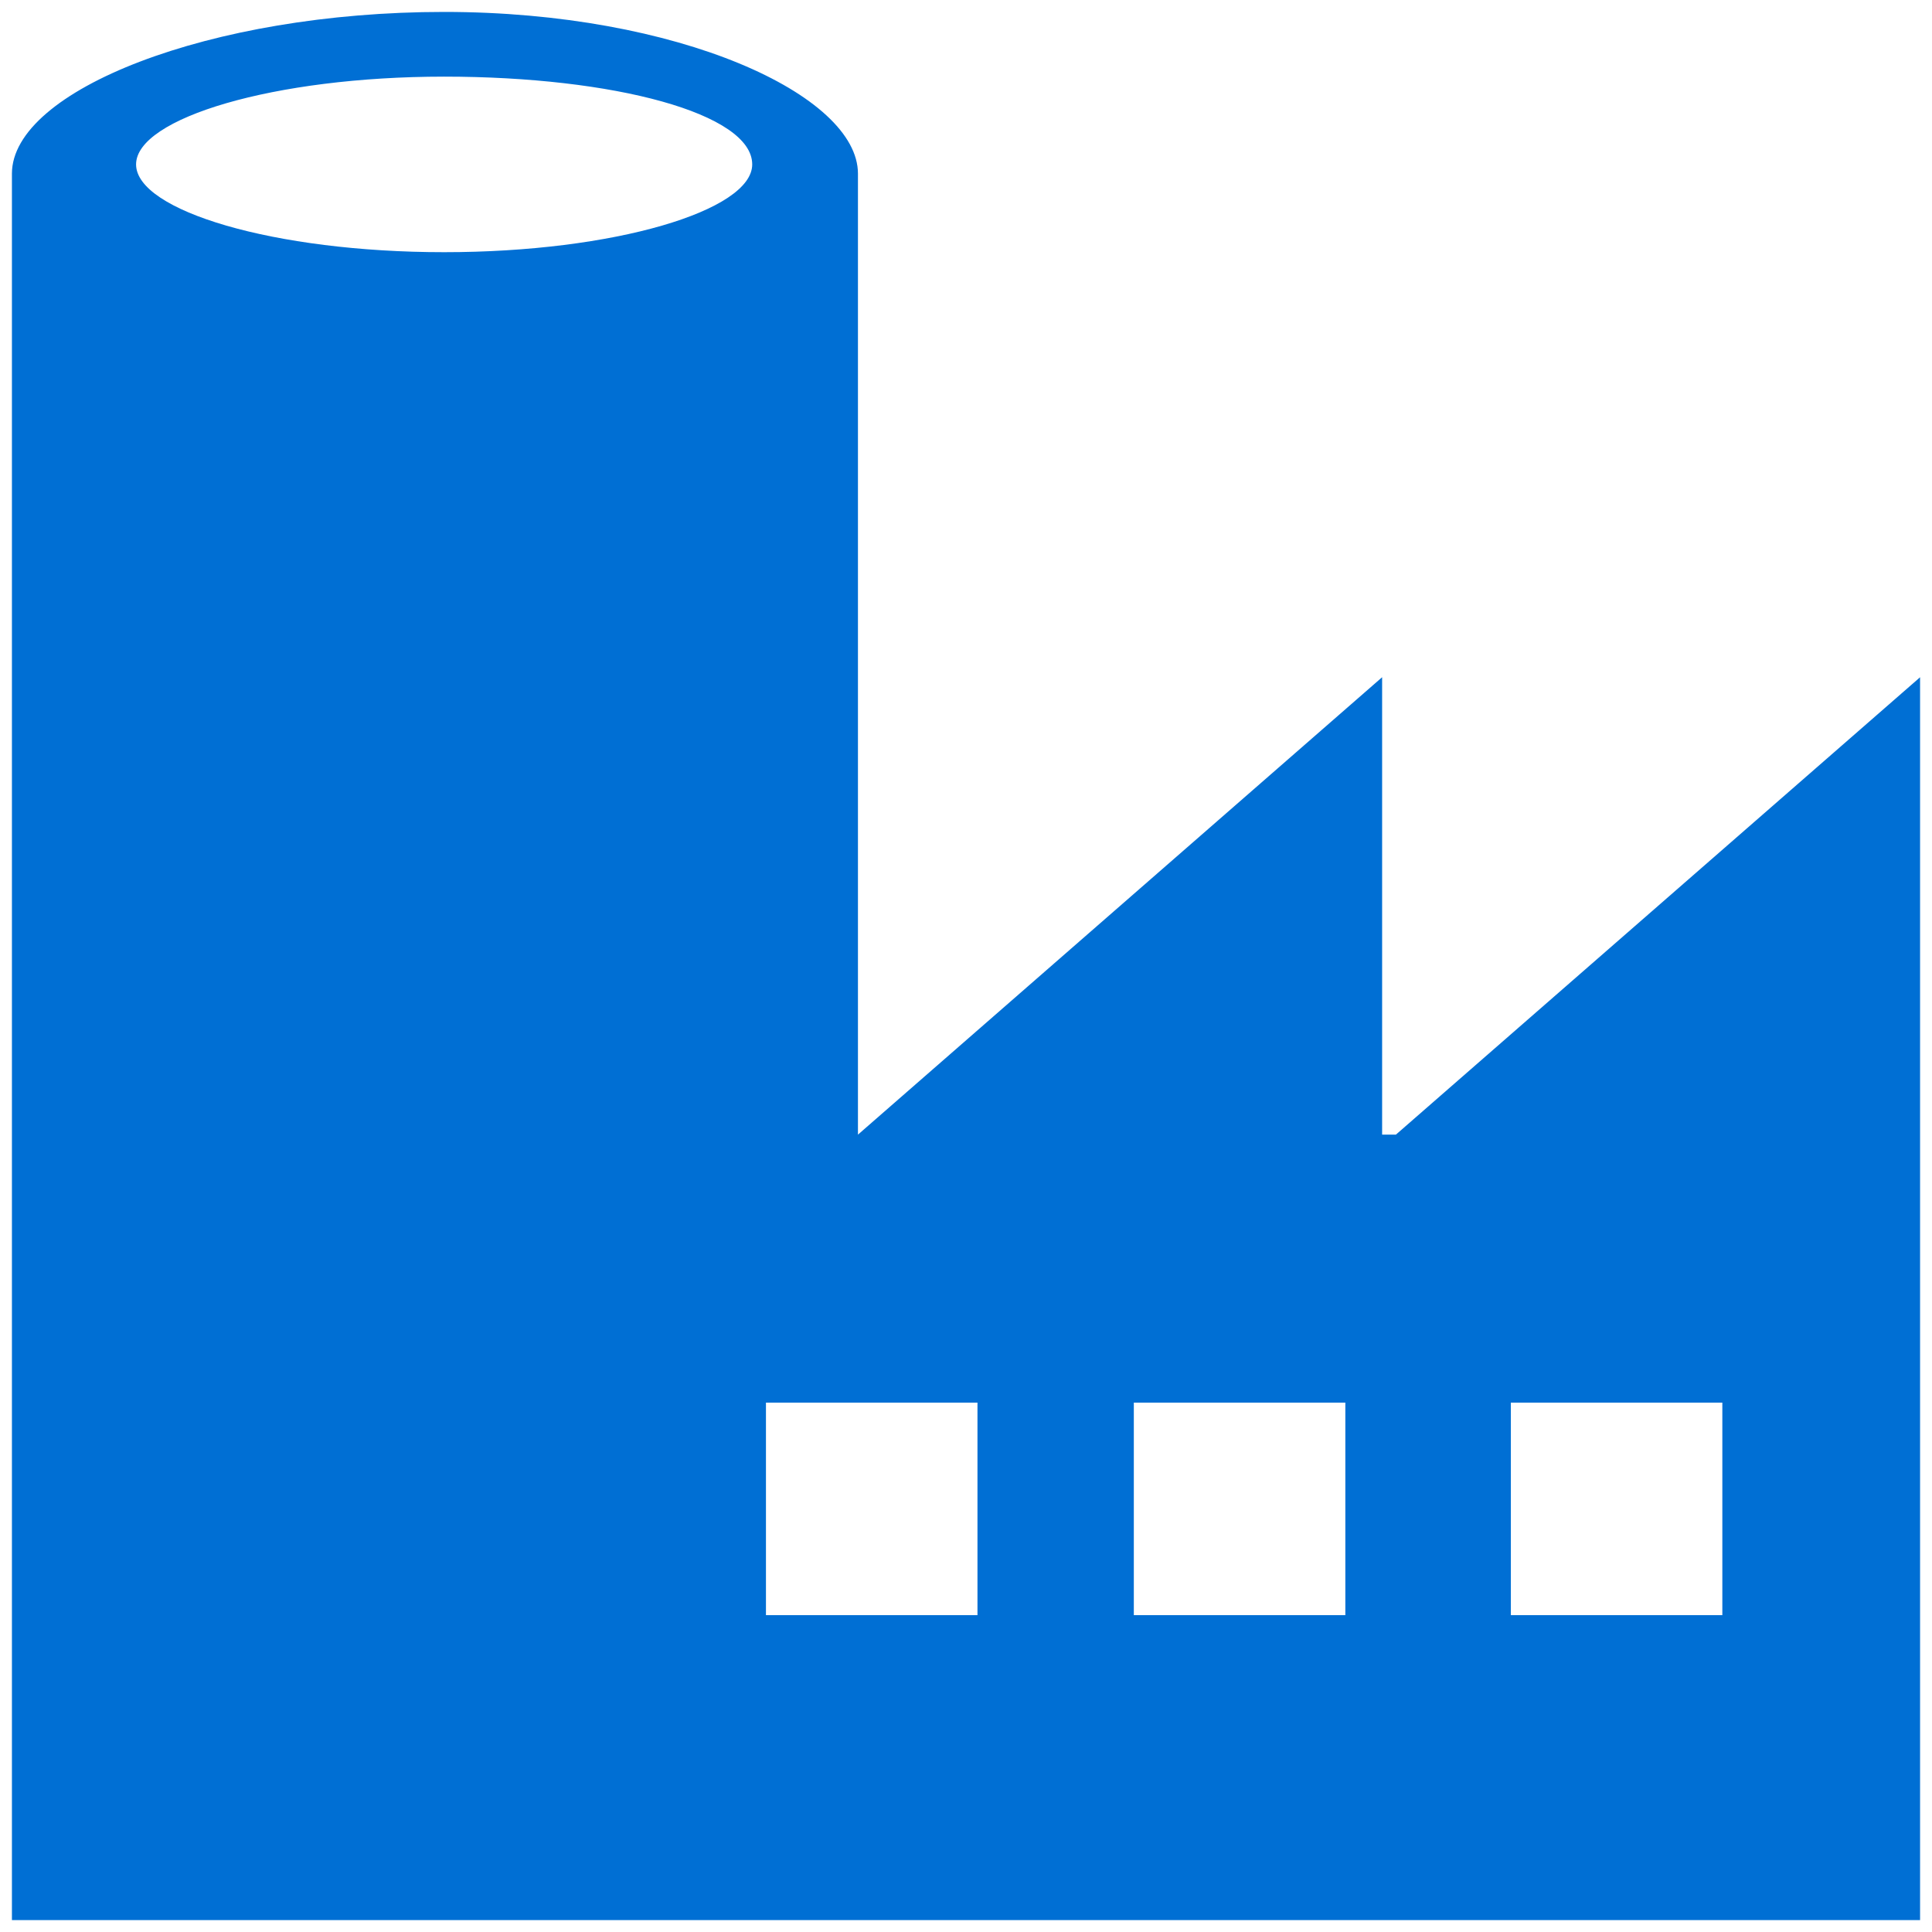 <svg xmlns="http://www.w3.org/2000/svg" xmlns:xlink="http://www.w3.org/1999/xlink" viewBox="0 0 81 81" fill="#fff" fill-rule="evenodd" stroke="#000" stroke-linecap="round" stroke-linejoin="round"><use xlink:href="#A" x=".5" y=".5"/><symbol id="A" overflow="visible"><path d="M80 47.264h0v-19.37L58.024 47.07h-.578V27.893L35.47 47.07h0V6.78C35.47 3.487 27.952 0 18.12 0S0 3.293 0 6.78V80h35.084 0H80V47.264zM18.12 10.073c-7.132 0-12.915-1.743-12.915-3.68s5.783-3.68 12.916-3.68 12.916 1.55 12.916 3.68c0 1.937-5.783 3.68-12.916 3.68zm37.783 57.143h-8.867v-8.91h8.868v8.91zm-15.422 0h-8.868v-8.91h8.868v8.91zm22.362 0v-8.91h8.867v8.91h-8.867z" fill="#006fd4" stroke="none"/></symbol></svg>